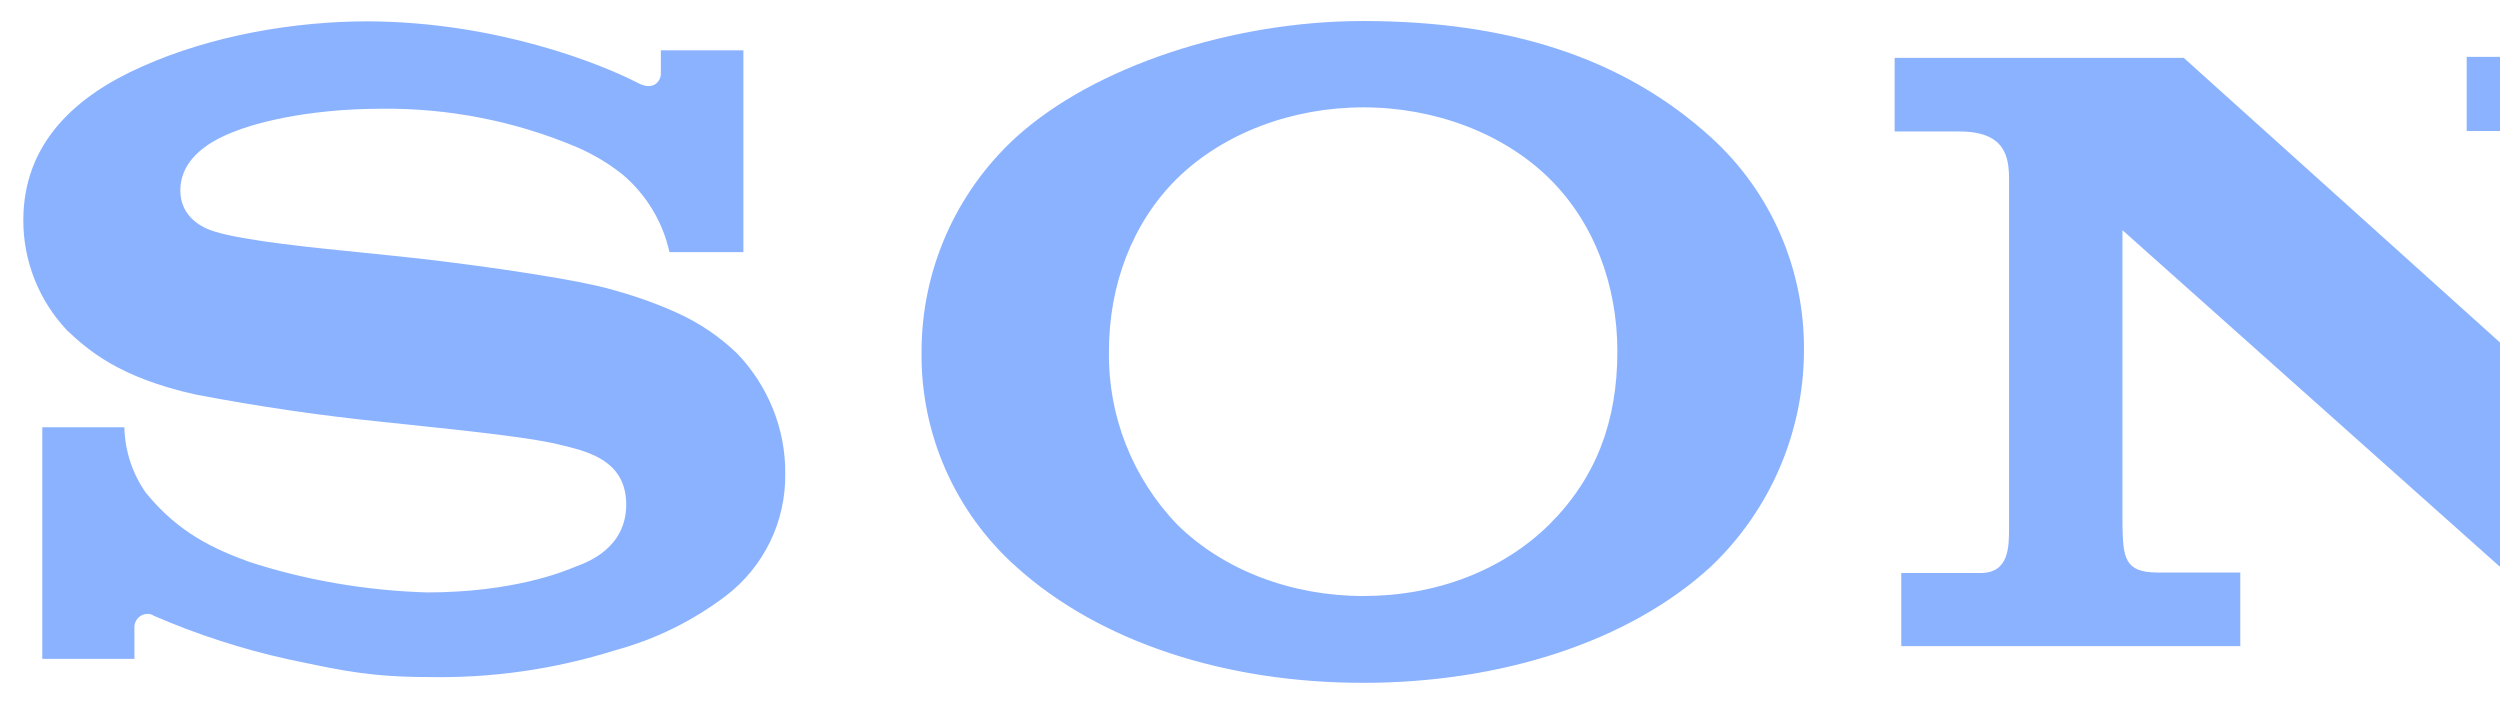 <svg width="103" height="29" viewBox="0 0 103 29" fill="none" xmlns="http://www.w3.org/2000/svg">
<path d="M56.152 0.866C62.097 0.866 66.854 2.351 70.489 5.656C72.974 7.909 74.362 11.117 74.323 14.48C74.314 16.139 73.969 17.78 73.311 19.303C72.652 20.826 71.692 22.2 70.489 23.343C67.087 26.467 61.787 28.133 56.158 28.133C50.523 28.133 45.314 26.467 41.86 23.343C40.615 22.23 39.623 20.863 38.952 19.334C38.28 17.805 37.945 16.15 37.968 14.48C37.968 11.136 39.375 7.928 41.86 5.656C45.088 2.725 50.794 0.866 56.152 0.866ZM56.171 24.556C59.147 24.556 61.903 23.517 63.84 21.6C65.776 19.663 66.635 17.34 66.635 14.48C66.635 11.743 65.68 9.18 63.84 7.36C61.942 5.488 59.108 4.423 56.171 4.423C53.234 4.423 50.407 5.482 48.49 7.36C46.65 9.18 45.688 11.743 45.688 14.48C45.649 17.129 46.656 19.688 48.49 21.6C50.407 23.498 53.221 24.556 56.171 24.556ZM24.922 11.853C25.955 12.124 26.956 12.46 27.93 12.905C28.835 13.317 29.662 13.88 30.377 14.57C31.648 15.9 32.371 17.682 32.352 19.515C32.366 20.487 32.152 21.449 31.727 22.323C31.302 23.197 30.678 23.96 29.905 24.55C28.539 25.586 26.985 26.349 25.329 26.796C22.837 27.578 20.233 27.949 17.622 27.894C15.349 27.894 14.097 27.629 12.373 27.267L11.877 27.164C9.977 26.744 8.123 26.143 6.338 25.37C6.258 25.316 6.163 25.288 6.067 25.292C5.925 25.296 5.791 25.354 5.692 25.456C5.593 25.557 5.538 25.693 5.538 25.834V27.145H1.742V17.604H5.124C5.145 18.571 5.453 19.511 6.009 20.302C7.377 21.981 8.849 22.626 10.25 23.143C12.619 23.917 15.104 24.33 17.583 24.408C21.152 24.408 23.237 23.543 23.689 23.356L23.747 23.33L23.786 23.317C24.186 23.169 25.8 22.581 25.8 20.787C25.8 19.018 24.29 18.631 23.302 18.379L23.16 18.347C22.063 18.05 19.532 17.779 16.769 17.488L15.788 17.385C13.197 17.121 10.619 16.744 8.062 16.255C4.847 15.545 3.582 14.37 2.794 13.641L2.743 13.589C1.595 12.365 0.957 10.749 0.961 9.071C0.961 5.869 3.156 3.932 5.847 2.745C8.726 1.454 12.148 0.879 15.143 0.879C20.436 0.898 24.741 2.622 26.291 3.422C26.917 3.758 27.227 3.345 27.227 3.035V2.073H30.628V10.387H27.582C27.308 9.154 26.642 8.042 25.684 7.218C25.1 6.748 24.455 6.36 23.767 6.063C21.213 4.984 18.463 4.446 15.691 4.481C12.832 4.481 10.095 5.03 8.72 5.869C7.868 6.398 7.429 7.063 7.429 7.844C7.429 8.961 8.371 9.406 8.849 9.542C10.114 9.929 12.929 10.207 15.117 10.426L16.434 10.562C18.545 10.775 22.966 11.362 24.922 11.853ZM142.192 5.417V2.325H155.883V5.359H152.81C151.7 5.359 151.248 5.572 150.409 6.514L141.198 17.036C141.1 17.166 141.056 17.327 141.075 17.488V22.278C141.09 22.5 141.116 22.722 141.152 22.943C141.207 23.083 141.294 23.209 141.406 23.309C141.518 23.41 141.652 23.484 141.798 23.523C142.076 23.564 142.356 23.586 142.637 23.588H145.774V26.622H129.159V23.588H132.128C132.409 23.586 132.689 23.565 132.967 23.523C133.115 23.482 133.251 23.408 133.367 23.307C133.483 23.207 133.576 23.082 133.639 22.943C133.677 22.73 133.697 22.514 133.697 22.297V17.507C133.697 17.346 133.697 17.346 133.484 17.094C130.452 13.64 127.413 10.191 124.369 6.747C123.879 6.237 123.039 5.417 121.748 5.417H118.792V2.383H135.498V5.417H133.484C133.032 5.417 132.722 5.869 133.109 6.359L138.783 13.144C138.841 13.221 138.88 13.221 138.958 13.163C139.035 13.105 144.728 6.418 144.767 6.359C144.814 6.298 144.848 6.227 144.868 6.152C144.888 6.077 144.892 5.999 144.881 5.922C144.87 5.845 144.845 5.771 144.805 5.705C144.765 5.638 144.713 5.58 144.651 5.533C144.536 5.458 144.401 5.417 144.264 5.417H142.192ZM101.628 5.398H104.759C106.185 5.398 106.437 5.946 106.456 7.276L106.637 17.385L89.97 2.383H78.06V5.417H80.72C82.637 5.417 82.773 6.476 82.773 7.418V21.703C82.773 22.529 82.779 23.608 81.598 23.608H78.332V26.622H92.3V23.588H88.892C87.523 23.588 87.472 22.962 87.446 21.632V9.484L106.637 26.596H111.524L111.265 7.257C111.291 5.85 111.388 5.378 112.834 5.378H115.887V2.344H101.628V5.398Z" fill="#4A86FF" fill-opacity="0.64"/>
</svg>
